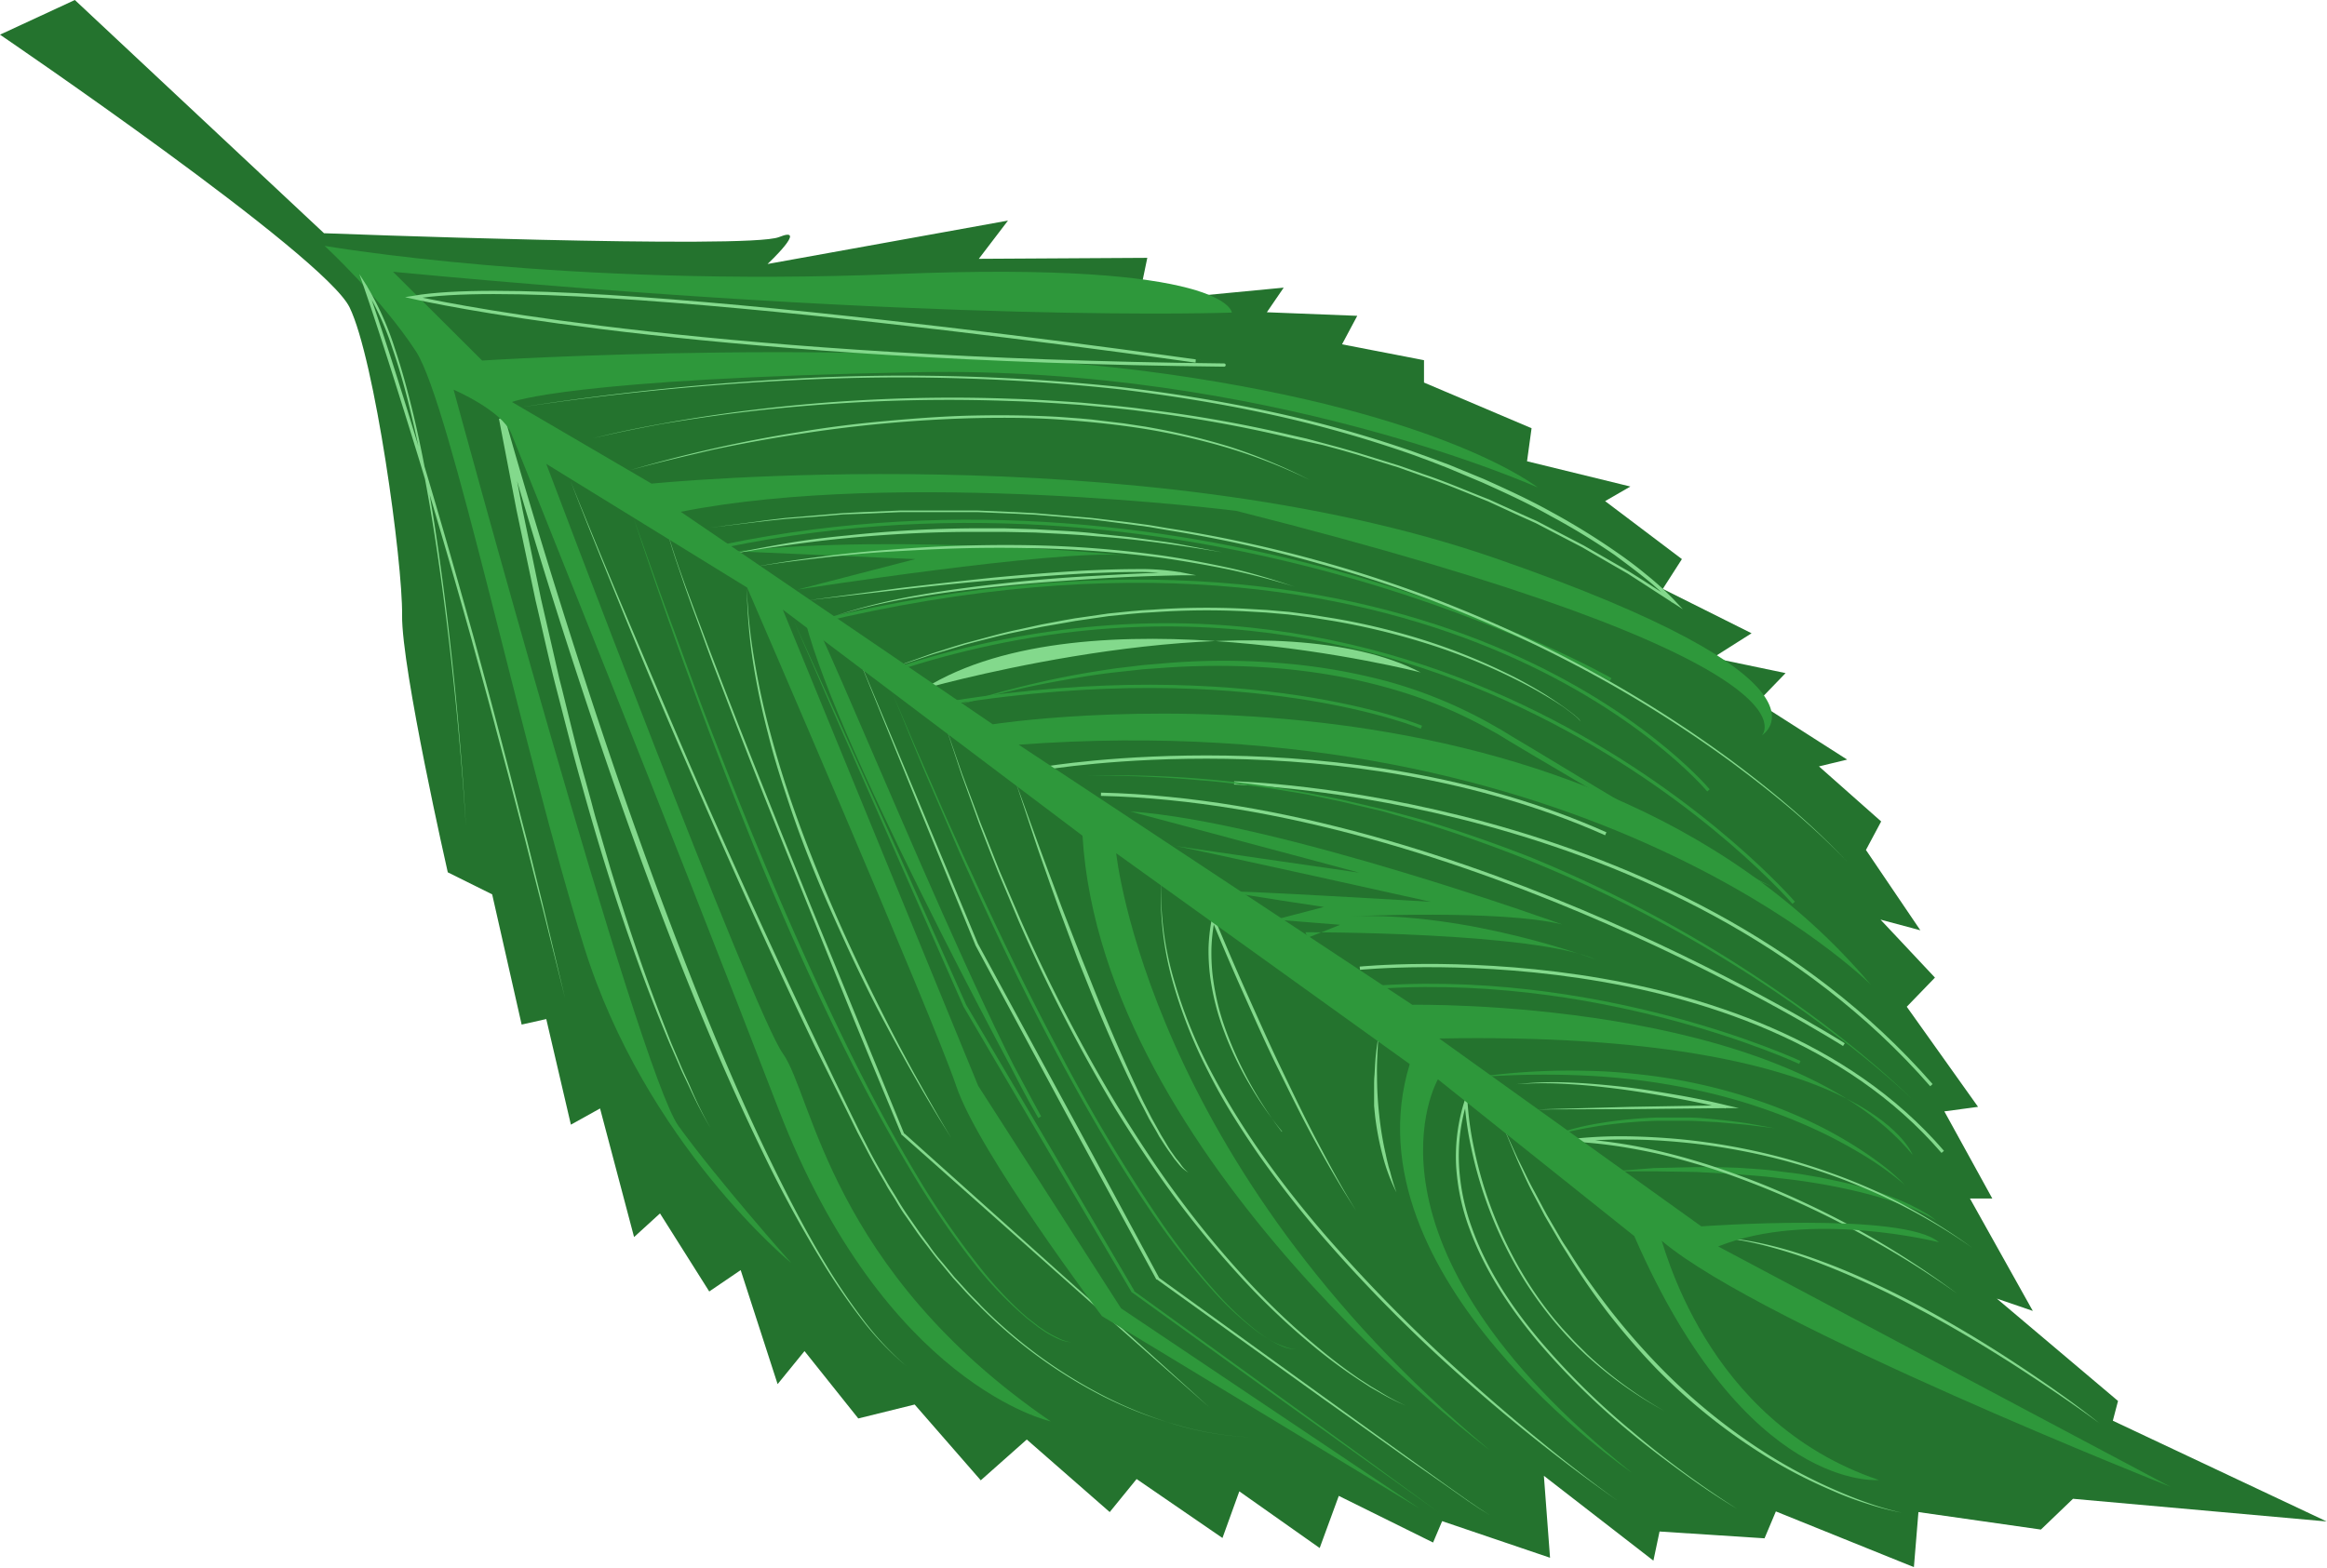 <svg id="r3" xmlns="http://www.w3.org/2000/svg" viewBox="0 0 718.2 484">
  <title>r3</title>
  <g>
    <path d="M269.4,622.9l-8.3,10.2-11.4-35.2-9.7,6.6-15.2-24.1-8,7.3-10.5-39.7-9,5-7.6-32.6-7.6,1.7L173,481.9l-13.7-6.8s-14.3-62.9-14.1-79.4-8.4-78.9-16.2-95S21.1,216.5,21.1,216.5l23.1-10.7,76.9,72s131,5,140.4,1.2-3.5,8.3-3.5,8.3l74.2-13.4-9,11.8,52-.3-2.8,13.5,44.9-4.3-5.2,7.6,27.9,1.1-4.7,8.8,25.3,4.9v6.9L493.8,338l-1.4,10.2,31.9,7.8-7.8,4.5,23.7,17.9-5.9,9.2,27.4,13.7-12,7.6,22.5,4.7-8.7,9,27.7,17.7-8.7,2.1,19.2,17-4.7,8.8,16.8,24.8-12.3-3.3,16.8,17.9-8.7,9,22,30.9-10.4,1.4L636,575.8h-6.9l19.4,34.7-11.1-3.8,37.4,31.6-1.6,6.1,66,31.1-78.3-7-9.9,9.5-37.8-5.4-1.4,17-42.6-17.2-3.5,8.3-32.4-2.1-1.9,9-33.8-26.2,1.9,25.3-33.3-11.3-2.8,6.6-29.1-14.4-5.9,16.1-24.8-17.5-5.2,14.4-26.5-18.2-8.3,10.2L338,650.2l-14.2,12.6-20.4-23.4L286,643.7Z" transform="translate(-21.1 -205.8)" fill="#24732e"/>
    <path d="M465,672.6l-47.3-33.8-47.2-34h-.1l-26-44.1-25.9-44.1h0L292.2,457l-13.1-29.7-13-29.8,13.4,29.6,13.3,29.6,26.5,59.3h0l26,44.1,25.9,44.2H371l47.1,34.1C433.8,649.7,449.4,661.2,465,672.6Z" transform="translate(-21.1 -205.8)" fill="#2e983b"/>
    <path d="M480.8,673.5c-4.5-2.7-8.7-5.8-13-8.8l-12.9-9-25.6-18.2-51.1-36.7H378c-9.3-17.2-18.7-34.3-28-51.5l-27.8-51.6h0L303.5,452,285,406.4l19,45.3,18.9,45.4h0l28,51.5c9.4,17.2,18.6,34.4,27.9,51.6h-.1L429.6,637l25.5,18.4,12.8,9.2C472.1,667.6,476.4,670.7,480.8,673.5Z" transform="translate(-21.1 -205.8)" fill="#83d98c"/>
    <path d="M421.2,622.3a10.6,10.6,0,0,1-3.7-.8A25.8,25.8,0,0,1,414,620a47.1,47.1,0,0,1-6.3-4.2,97.7,97.7,0,0,1-11.1-10.3,217.5,217.5,0,0,1-18.9-23.7c-11.5-16.6-21.6-34.2-31.1-52s-18.2-36.1-26.5-54.5c-2.1-4.6-4.1-9.2-6.1-13.9s-4-9.3-6-13.9c-4-9.3-7.7-18.7-11.6-28,4,9.3,7.9,18.6,12,27.8,2,4.6,4,9.3,6.1,13.9s4.1,9.2,6.3,13.8c8.4,18.3,17.2,36.6,26.7,54.4a541.2,541.2,0,0,0,30.9,52.1,218.3,218.3,0,0,0,18.6,23.9,97.3,97.3,0,0,0,10.9,10.4,46.9,46.9,0,0,0,6.2,4.3,25.7,25.7,0,0,0,3.4,1.6A10.6,10.6,0,0,0,421.2,622.3Z" transform="translate(-21.1 -205.8)" fill="#2e983b"/>
    <path d="M454.9,639.7a65.2,65.2,0,0,1-7.3-3.6l-3.5-2-3.4-2.2a160.3,160.3,0,0,1-13.1-9.6,221.9,221.9,0,0,1-23.6-22.3,305.5,305.5,0,0,1-20.7-25.1c-6.4-8.7-12.4-17.8-18.1-27a507,507,0,0,1-29.7-57.8l-6.3-15c-2-5-4-10.1-5.9-15.1l-5.5-15.3-5.1-15.4,5.3,15.3,5.7,15.2c2,5,4,10.1,6,15.1l6.4,14.9A507.4,507.4,0,0,0,366,547.3c5.7,9.2,11.6,18.3,18,27a304.8,304.8,0,0,0,20.5,25.1,223.2,223.2,0,0,0,23.4,22.4,159.9,159.9,0,0,0,12.9,9.8l3.4,2.2,3.5,2.1A65.1,65.1,0,0,0,454.9,639.7Z" transform="translate(-21.1 -205.8)" fill="#83d98c"/>
    <path d="M387.9,567.8a11.4,11.4,0,0,1-3.1-2.7l-1.3-1.6-1.2-1.7c-.8-1.1-1.6-2.3-2.3-3.4l-1.1-1.7-1-1.8-2.1-3.6-1.9-3.7c-1.3-2.4-2.5-4.9-3.7-7.4-4.8-10-9.2-20.1-13.3-30.4l-3.1-7.7-2.9-7.8-2.9-7.8-2.8-7.8c-1.8-5.2-3.7-10.4-5.4-15.7l-5.2-15.7c3.8,10.4,7.5,20.8,11.4,31.1l2.9,7.8,3,7.7,3,7.7,3.1,7.7q6.1,15.4,13,30.4c1.2,2.5,2.3,5,3.6,7.5l1.9,3.7,2,3.6,1,1.8,1.1,1.8c.7,1.2,1.4,2.4,2.2,3.5l1.2,1.7,1.3,1.6A11.3,11.3,0,0,0,387.9,567.8Z" transform="translate(-21.1 -205.8)" fill="#83d98c"/>
    <path d="M342,550.7s-57.6-105-70.7-149.1S316,506.6,342,550.7Z" transform="translate(-21.1 -205.8)" fill="#2e983b" stroke="#2e983b" stroke-miterlimit="10"/>
    <path d="M316.6,423.6c5.3-1.9,10.7-3.5,16.1-4.9s10.9-2.7,16.4-3.8,11-2,16.6-2.8l8.4-1,8.4-.7a215.6,215.6,0,0,1,33.7.1,182.7,182.7,0,0,1,33.3,5.7A142.5,142.5,0,0,1,480.7,429l3.7,2.1,3.6,2.2,7.2,4.3,14.4,8.7q14.4,8.7,28.9,17.1l14.6,8.3,7.4,4c2.5,1.3,4.9,2.6,7.5,3.8-5.2-2.1-10.2-4.7-15.1-7.3l-14.8-8c-9.8-5.4-19.5-11-29.2-16.6L494.3,439l-7.2-4.3-3.6-2.2-3.6-2A141,141,0,0,0,448.9,418c-21.5-6-44.1-7.5-66.4-6.2l-8.4.6-8.3.9c-5.6.6-11.1,1.5-16.6,2.5A262.4,262.4,0,0,0,316.6,423.6Z" transform="translate(-21.1 -205.8)" fill="#2e983b"/>
    <path d="M459.8,430.3s-53.2-22.3-145-7.6" transform="translate(-21.1 -205.8)" fill="none" stroke="#2e983b" stroke-miterlimit="10"/>
    <path d="M574.7,484.5s-108-125.4-274.2-73" transform="translate(-21.1 -205.8)" fill="none" stroke="#2e983b" stroke-miterlimit="10"/>
    <path d="M548.4,449.8c-2-2.3-83.7-98.1-275.1-52.1" transform="translate(-21.1 -205.8)" fill="none" stroke="#2e983b" stroke-miterlimit="10"/>
    <path d="M518.2,415.6s-125.6-72-273.8-41.2" transform="translate(-21.1 -205.8)" fill="none" stroke="#2e983b" stroke-miterlimit="10"/>
    <path d="M267.3,387.8s79.4-12.4,100.7-10.6c0,0-67.6-6.8-119.9-1.2l55.5,2.4Z" transform="translate(-21.1 -205.8)" fill="#2e983b"/>
    <path d="M306.3,418.4l2.6-.7c16.5-4.4,107.1-26.9,150.7-4.3C459.7,413.4,356.4,387,306.3,418.4Z" transform="translate(-21.1 -205.8)" fill="#83d98c"/>
    <path d="M509,428.6l-.6-.7-.6-.6-1.3-1.1-2.8-2.1-2.9-1.9-3-1.8c-4-2.4-8.1-4.5-12.3-6.5a186.1,186.1,0,0,0-25.9-10,220.5,220.5,0,0,0-27-6.4l-6.9-1.1-6.9-.9-6.9-.6-6.9-.4a235,235,0,0,0-27.8.3l-3.5.2-3.5.3-6.9.7-6.9,1-3.4.5-3.4.6-6.9,1.2-6.8,1.4-3.4.7-1.7.4-1.7.4-6.7,1.7-3.4.9-3.3,1-6.7,2-13.2,4.4,13.1-4.7,6.6-2.1,3.3-1,3.4-.9c4.5-1.2,9-2.5,13.5-3.4l6.8-1.5,6.9-1.3,3.4-.6,3.5-.5,6.9-1,6.9-.7,3.5-.3,3.5-.2a235.2,235.2,0,0,1,27.9-.3l7,.4,7,.6,6.9.9,6.9,1.1a208,208,0,0,1,27.1,6.5,185.5,185.5,0,0,1,25.9,10.3c4.2,2,8.3,4.3,12.2,6.7l2.9,1.9,2.9,2,2.8,2.1,1.3,1.1.6.6Z" transform="translate(-21.1 -205.8)" fill="#83d98c"/>
    <g>
      <path d="M591.1,471.7c-10.9-11.4-23.2-21.4-35.9-30.8a382.1,382.1,0,0,0-39.9-25.5A396.1,396.1,0,0,0,472.7,395a386.9,386.9,0,0,0-44.8-15.3,402.6,402.6,0,0,0-46.2-10.2l-5.8-1-5.9-.8-11.7-1.5-11.8-1-5.9-.5-5.9-.3-11.8-.5H299.1l-11.8.5-5.9.2-5.9.5-11.8.9-5.9.6-5.9.7-11.8,1.4,11.7-1.5,5.9-.8,5.9-.7,11.8-1,5.9-.5,5.9-.3,11.8-.5h23.7l11.8.5,5.9.3,5.9.5,11.8,1,11.8,1.4,5.9.8,5.9,1a402.1,402.1,0,0,1,46.3,10A387.8,387.8,0,0,1,473,394.3a396.9,396.9,0,0,1,42.7,20.6,380,380,0,0,1,39.8,25.7C568.1,450,580.3,460.2,591.1,471.7Z" transform="translate(-21.1 -205.8)" fill="#83d98c"/>
      <path d="M244.5,377.4c6.3-1.5,12.6-2.7,19-3.8s12.8-1.9,19.2-2.5a386.1,386.1,0,0,1,38.7-2.2h9.7l9.7.3c6.4.4,12.9.6,19.3,1.4l4.8.5,4.8.5,9.6,1.3c3.2.4,6.4,1,9.5,1.6l9.5,1.8c-12.7-2.1-25.5-4-38.4-4.9l-4.8-.4-4.8-.3-9.7-.5-9.7-.2h-9.7c-12.9,0-25.8.7-38.6,1.9-6.4.6-12.8,1.4-19.2,2.3S250.9,376,244.5,377.4Z" transform="translate(-21.1 -205.8)" fill="#83d98c"/>
      <path d="M254.1,380.8c6.9-1.3,13.8-2.3,20.8-3.2s13.9-1.6,20.9-2.1q21-1.7,42-1.4a343.2,343.2,0,0,1,41.9,3.2c6.9,1,13.8,2.3,20.7,3.8s13.6,3.6,20.2,5.8q-10-3.1-20.3-5.3c-6.9-1.4-13.7-2.6-20.7-3.6a359.2,359.2,0,0,0-41.9-3q-10.5-.2-21,.1c-7,.2-14,.6-21,1s-14,1.1-20.9,1.9S261,379.6,254.1,380.8Z" transform="translate(-21.1 -205.8)" fill="#83d98c"/>
      <path d="M270.6,391.1l28.6-3.8q14.3-1.7,28.7-3.2c9.6-.9,19.2-1.7,28.8-2.2,4.8-.2,9.6-.4,14.5-.4a77.1,77.1,0,0,1,14.5,1l4.6.9h-4.7c-9,.2-18,.5-27,1.1s-18,1.2-26.9,2.1-17.9,1.9-26.8,3.4a180,180,0,0,0-26.3,6,180.2,180.2,0,0,1,26.2-6.5c8.9-1.6,17.8-2.7,26.8-3.7s17.9-1.7,26.9-2.2,18-1,27-1.2v1a79.4,79.4,0,0,0-14.3-1c-4.8,0-9.6.2-14.4.4-9.6.5-19.2,1.3-28.8,2.1s-19.2,1.8-28.7,2.9Z" transform="translate(-21.1 -205.8)" fill="#83d98c"/>
    </g>
    <path d="M440.8,504.7s120.7-12.1,179.9,56.7" transform="translate(-21.1 -205.8)" fill="none" stroke="#83d98c" stroke-miterlimit="10"/>
    <path d="M590.2,528.3S472.4,453.6,360.9,451" transform="translate(-21.1 -205.8)" fill="none" stroke="#83d98c" stroke-miterlimit="10"/>
    <path d="M424,493.6s70.6-.2,89.8,8.5c0,0-39.6-15-76-13.4,0,0,46.4-2.2,65.5,2.5,0,0-88.2-31.8-133.4-34.9l70.7,18.9s-60.4-8.7-57.6-8.4,79.7,17.4,79.7,17.4-65.4-3.9-62.3-3.1,29.3,4.7,29.3,4.7l-14.9,3.9,19.9,1.6-10,4" transform="translate(-21.1 -205.8)" fill="#2e983b"/>
    <path d="M343.3,443s92.4-15.9,173.4,20.2" transform="translate(-21.1 -205.8)" fill="none" stroke="#83d98c" stroke-miterlimit="10"/>
    <path d="M402,447.5s136.3,2.9,215.2,93.3" transform="translate(-21.1 -205.8)" fill="none" stroke="#83d98c" stroke-miterlimit="10"/>
    <path d="M611.4,545.2a301.8,301.8,0,0,0-27-22.3q-14-10.5-28.9-19.7a407.3,407.3,0,0,0-62.3-31.7q-16.2-6.5-33-11.7l-8.4-2.4-4.2-1.2-4.3-1-8.5-2-8.6-1.8c-2.8-.6-5.7-1-8.6-1.5l-4.3-.7-4.3-.6c-5.8-.7-11.6-1.5-17.4-1.9a337.9,337.9,0,0,0-35-1.4,323.4,323.4,0,0,1,69.8,5.6l8.6,1.7,8.5,2,4.3,1,4.2,1.1,8.5,2.3q16.8,5.1,33.1,11.5a408.1,408.1,0,0,1,62.3,32.1C575.6,515.1,594.5,529,611.4,545.2Z" transform="translate(-21.1 -205.8)" fill="#2e983b"/>
    <path d="M576.6,533.8S513.4,504.3,440.6,511" transform="translate(-21.1 -205.8)" fill="none" stroke="#2e983b" stroke-miterlimit="10"/>
    <path d="M618.9,582.7a59.7,59.7,0,0,0-11.6-5.3c-4-1.4-8.1-2.6-12.2-3.6a191.2,191.2,0,0,0-25.1-4.3c-4.2-.6-8.5-.8-12.7-1.2l-12.8-.7-12.8-.2H518.8l12.8-1,12.9-.3h6.4l6.4.2c4.3.3,8.6.5,12.8,1.1l6.4.8,6.4,1.1c4.2.9,8.4,1.7,12.6,2.9a106.1,106.1,0,0,1,12.2,4.2l2.9,1.3,2.9,1.5,2.8,1.6Z" transform="translate(-21.1 -205.8)" fill="#2e983b"/>
    <path d="M609,571.6a98.4,98.4,0,0,0-14.3-10.1,146.4,146.4,0,0,0-15.5-8A176.6,176.6,0,0,0,546,542.6a208.6,208.6,0,0,0-34.6-4.7,273.6,273.6,0,0,0-35,.5,204.5,204.5,0,0,1,35.1-2c5.9.1,11.7.6,17.6,1.3s11.6,1.7,17.4,3,11.4,2.9,17,4.8a150.4,150.4,0,0,1,16.4,6.6,129.4,129.4,0,0,1,15.4,8.6q3.7,2.4,7.2,5.1A64.8,64.8,0,0,1,609,571.6Z" transform="translate(-21.1 -205.8)" fill="#2e983b"/>
    <path d="M497,557.6a77.1,77.1,0,0,1,17.5-5,135.1,135.1,0,0,1,18.2-1.8h9.1c3,0,6.1.3,9.1.6l4.5.5,4.5.6,9,1.6-9-1.1-4.5-.4-4.5-.4c-3-.1-6-.4-9.1-.4h-9.1a148.9,148.9,0,0,0-18.1,1.6c-3,.5-6,1-8.9,1.7A67,67,0,0,0,497,557.6Z" transform="translate(-21.1 -205.8)" fill="#2e983b"/>
    <path d="M669.1,645.2q-6.7-4.9-13.5-9.5t-13.8-9.1c-9.3-5.9-18.8-11.6-28.5-16.7a260.9,260.9,0,0,0-30-13.9,145.7,145.7,0,0,0-15.7-5.2,104,104,0,0,0-16.2-3.1c11,.8,21.8,3.7,32.2,7.6,5.2,1.9,10.3,4.1,15.3,6.4s10,4.8,14.9,7.4q14.6,7.9,28.5,17C651.3,632,660.4,638.3,669.1,645.2Z" transform="translate(-21.1 -205.8)" fill="#83d98c"/>
    <path d="M625.2,605.2A275.4,275.4,0,0,0,598,588.1,289.7,289.7,0,0,0,569.2,574q-7.4-3.1-15-5.8c-5-1.8-10.2-3.3-15.3-4.7s-10.4-2.5-15.7-3.4-10.6-1.5-15.9-1.8v-1a137.4,137.4,0,0,1,16.2-.7c5.4.1,10.8.4,16.2.9a196.1,196.1,0,0,1,31.9,5.8c5.2,1.4,10.4,3.1,15.4,4.9s10.1,3.9,15,6.2A178.4,178.4,0,0,1,629.8,591a178.2,178.2,0,0,0-28-16.1c-4.9-2.2-9.9-4.3-14.9-6.1s-10.2-3.4-15.4-4.8a195.4,195.4,0,0,0-31.8-5.6c-5.4-.5-10.7-.8-16.1-.8a139.8,139.8,0,0,0-16.1.7v-1c5.4.4,10.7,1,16,1.9s10.5,2.1,15.7,3.5,10.3,3,15.4,4.8,10.1,3.7,15,5.8a286.4,286.4,0,0,1,28.8,14.3A275.6,275.6,0,0,1,625.2,605.2Z" transform="translate(-21.1 -205.8)" fill="#83d98c"/>
    <path d="M495.3,548.3l29.2-.8,29.2-.5v1c-10.6-2.4-21.2-4.4-32-5.9-5.4-.7-10.8-1.3-16.2-1.6a117.9,117.9,0,0,0-16.3,0,108,108,0,0,1,16.3-.5c5.4.2,10.9.7,16.3,1.3s10.8,1.5,16.1,2.4,10.7,2,16,3.3l3.9.9h-4l-29.2.3Z" transform="translate(-21.1 -205.8)" fill="#83d98c"/>
    <path d="M520.2,669a533.9,533.9,0,0,1-48.1-38.2,468.3,468.3,0,0,1-43.2-43.7c-6.7-7.8-13-15.9-18.9-24.2q-4.4-6.3-8.5-12.9T394,536.6A148.3,148.3,0,0,1,382.8,508a97.7,97.7,0,0,1-3.3-30.4,97.4,97.4,0,0,0,3.8,30.3,148.2,148.2,0,0,0,11.4,28.4c9.5,18.1,21.6,34.7,34.9,50.2a482,482,0,0,0,43,43.7q11.4,10.3,23.3,20C503.8,656.7,511.9,663,520.2,669Z" transform="translate(-21.1 -205.8)" fill="#83d98c"/>
    <path d="M416.8,555.1a113.3,113.3,0,0,1-10.1-14.6,105.4,105.4,0,0,1-7.7-16,77.3,77.3,0,0,1-4.4-17.2,62.7,62.7,0,0,1-.5-8.9,56.8,56.8,0,0,1,1-8.9l.3-1.6.6,1.5c3.2,7.7,6.5,15.4,9.9,23s6.8,15.3,10.4,22.8,7.2,15.1,11.1,22.5,7.8,14.8,12.3,21.9c-4.6-7-8.8-14.3-12.8-21.6s-7.7-14.9-11.4-22.4-7.1-15.2-10.5-22.8-6.7-15.3-9.9-23.1h.9a55.9,55.9,0,0,0-1,8.7,61.8,61.8,0,0,0,.4,8.8,77.4,77.4,0,0,0,1.6,8.7c.7,2.9,1.6,5.7,2.6,8.4a118.4,118.4,0,0,0,17.1,30.9Z" transform="translate(-21.1 -205.8)" fill="#83d98c"/>
    <path d="M452.1,573.9a55.6,55.6,0,0,1-4.3-11.5,87.7,87.7,0,0,1-2.3-12.1c-.1-1-.2-2-.3-3.1v-6.1c0-1,0-2,.1-3.1s.2-4.1.4-6.1.5-4.1.8-6.1c-.2,4.1-.5,8.1-.4,12.2a108.7,108.7,0,0,0,.7,12.2,101.2,101.2,0,0,0,2,12q.3,1.5.7,3c.2,1,.6,2,.8,2.9A59.2,59.2,0,0,0,452.1,573.9Z" transform="translate(-21.1 -205.8)" fill="#83d98c"/>
    <path d="M557.2,671.6c-5.8-3.5-11.3-7.2-16.8-11.2s-10.8-8-16-12.3a225.9,225.9,0,0,1-28.8-28.3c-8.6-10.3-16.2-21.7-20.9-34.5a67.1,67.1,0,0,1-4.2-19.8,56.6,56.6,0,0,1,2.7-20.1l.8-2.4v2.5a98.3,98.3,0,0,0,2,14.6,125.7,125.7,0,0,0,16.3,41,118.4,118.4,0,0,0,8.6,12l2.4,2.8,2.5,2.7c1.6,1.8,3.4,3.5,5.2,5.3a122.9,122.9,0,0,0,23.8,17.5,123.1,123.1,0,0,1-24.1-17.2,115.6,115.6,0,0,1-10.2-10.8,118.9,118.9,0,0,1-8.7-12,126.4,126.4,0,0,1-16.6-41.1,99,99,0,0,1-2.1-14.7h.9a55.7,55.7,0,0,0-2.6,19.7,66.5,66.5,0,0,0,4,19.6c4.5,12.6,12,24,20.6,34.3a225.3,225.3,0,0,0,28.6,28.3A294.1,294.1,0,0,0,557.2,671.6Z" transform="translate(-21.1 -205.8)" fill="#83d98c"/>
    <path d="M608.1,672.8a85.8,85.8,0,0,1-10.8-2.8c-3.5-1.1-7-2.4-10.4-3.9a155.4,155.4,0,0,1-19.8-10.1,180.1,180.1,0,0,1-34.8-27.7,219.2,219.2,0,0,1-14.6-16.8A211.4,211.4,0,0,1,505,593.1c-1-1.6-2-3.1-2.9-4.7l-2.8-4.8-1.4-2.4-1.3-2.5-2.6-4.9c-1.7-3.3-3.2-6.7-4.7-10.1l-4.3-10.2,4.6,10.1c1.7,3.3,3.2,6.7,5,9.9l2.6,4.9,1.3,2.4,1.4,2.4,2.8,4.8c.9,1.6,2,3.1,3,4.7,3.9,6.3,8.3,12.3,12.8,18.1a219.3,219.3,0,0,0,14.6,16.7,183.2,183.2,0,0,0,34.4,27.8,156.2,156.2,0,0,0,19.6,10.3c3.4,1.5,6.8,2.9,10.3,4.1A85.7,85.7,0,0,0,608.1,672.8Z" transform="translate(-21.1 -205.8)" fill="#83d98c"/>
    <path d="M407.4,649.5a95.3,95.3,0,0,1-23.4-3.9,127.9,127.9,0,0,1-22.2-8.6,148.8,148.8,0,0,1-38.4-28c-1.4-1.4-2.8-2.8-4.2-4.3l-4-4.4-3.8-4.6c-1.3-1.5-2.5-3.1-3.7-4.7s-2.4-3.1-3.6-4.8l-3.4-4.9c-1.2-1.6-2.2-3.3-3.2-5s-2.2-3.3-3.1-5.1c-2-3.4-4-6.9-5.8-10.4l-2.8-5.3-2.6-5.3-5.3-10.7L272.7,529c-13.7-28.6-26.7-57.6-39.3-86.7q-9.5-21.8-18.5-43.8c-6-14.7-12-29.4-17.7-44.2,5.9,14.7,12,29.4,18.2,44s12.4,29.2,18.7,43.8q19,43.6,39.5,86.5l5.1,10.7,5.2,10.7,2.6,5.3,2.7,5.3c1.8,3.5,3.8,6.9,5.8,10.4,1,1.7,2.1,3.4,3.1,5.1s2.1,3.4,3.2,5l3.4,4.9c1.1,1.6,2.4,3.2,3.5,4.8s2.4,3.2,3.7,4.7l3.8,4.6,4,4.4c1.3,1.5,2.8,2.8,4.1,4.3a148.7,148.7,0,0,0,38.1,28,127.5,127.5,0,0,0,22,8.8A95.2,95.2,0,0,0,407.4,649.5Z" transform="translate(-21.1 -205.8)" fill="#83d98c"/>
    <path d="M394.4,640.3l-23.8-21-23.7-21-47.4-42.1h-.1c-6.4-15.4-12.9-30.9-19.1-46.4s-12.5-31-18.7-46.5-12.3-31.1-18.2-46.7q-2.3-5.8-4.4-11.7t-4.3-11.8l-2.1-5.9-2-5.9c-1.4-3.9-2.6-8-3.8-12,1.3,4,2.5,8,3.9,11.9l2.1,5.9,2.2,5.9q2.2,5.9,4.4,11.7l4.5,11.7c6,15.6,12.2,31.1,18.4,46.6s12.5,31,18.9,46.5l19,46.4v-.2l47.2,42.3L370.9,619Z" transform="translate(-21.1 -205.8)" fill="#83d98c"/>
    <path d="M314.7,557.1c-8.2-12.9-15.6-26.2-22.7-39.7-3.5-6.8-6.8-13.6-10-20.6s-6.3-13.9-9.2-21-5.6-14.2-8-21.4-4.8-14.5-6.6-21.9a224.1,224.1,0,0,1-4.7-22.4,167.5,167.5,0,0,1-1.9-22.8A167.3,167.3,0,0,0,254,410a225.5,225.5,0,0,0,4.9,22.3c2,7.4,4.2,14.6,6.7,21.8s5.2,14.3,8.1,21.4c5.7,14.1,12.1,27.9,19,41.6q5.1,10.2,10.6,20.2C307,543.9,310.7,550.6,314.7,557.1Z" transform="translate(-21.1 -205.8)" fill="#83d98c"/>
    <path d="M240.4,554c-2.5-4.1-4.6-8.4-6.6-12.7-1-2.2-2.1-4.3-3-6.5l-2.9-6.6c-3.7-8.8-7.2-17.7-10.4-26.7-6.5-18-12.1-36.2-17.2-54.7-2.6-9.2-4.9-18.5-7.3-27.7s-4.4-18.6-6.6-27.9l-5.9-28-5.4-28.1,1.8-.4c3.6,12.8,7.4,25.6,11.3,38.4s7.9,25.5,12,38.2c8.2,25.4,16.9,50.7,26.3,75.7s19.3,49.8,30.8,73.9c5.8,12,11.8,23.9,18.7,35.3a196.2,196.2,0,0,0,11.2,16.6,91.7,91.7,0,0,0,13.6,14.7A91.9,91.9,0,0,1,287,613a196.6,196.6,0,0,1-11.4-16.5,382.2,382.2,0,0,1-19.2-35.2c-11.7-24.1-21.9-48.8-31.4-73.8s-18.2-50.3-26.5-75.7-16.1-51-23.3-76.7l1.8-.4,5.3,28.1,5.8,28,3.2,13.9,1.6,7,.8,3.5.9,3.5c2.3,9.3,4.5,18.5,7.1,27.7l1.9,6.9c.6,2.3,1.2,4.6,1.9,6.9l4,13.7c2.8,9.1,5.7,18.2,8.8,27.2s6.5,18,10,26.8l2.8,6.6c.9,2.2,2,4.4,2.9,6.5C235.9,545.5,238,549.9,240.4,554Z" transform="translate(-21.1 -205.8)" fill="#83d98c"/>
    <path d="M215.4,351a416.6,416.6,0,0,1,52.3-11.8c8.8-1.5,17.7-2.6,26.6-3.4s17.8-1.5,26.8-1.7,17.9-.1,26.8.4l6.7.5,3.3.3,3.3.4,6.7.8,6.6,1a208,208,0,0,1,26.1,6.2,167.5,167.5,0,0,1,24.8,10.3,167.2,167.2,0,0,0-24.9-9.8,208.7,208.7,0,0,0-26.1-6c-8.8-1.4-17.7-2.3-26.6-2.9s-17.8-.6-26.8-.4a424,424,0,0,0-53.3,4.9q-13.2,2-26.4,4.8C232.7,346.6,224,348.6,215.4,351Z" transform="translate(-21.1 -205.8)" fill="#83d98c"/>
    <path d="M204.2,341.1c7-1.8,14.1-3.2,21.2-4.5s14.2-2.4,21.4-3.4q21.4-2.9,43.1-4t43.3-.3c7.2.2,14.4.7,21.6,1.2l10.8,1,5.4.6,5.4.7a408.5,408.5,0,0,1,42.6,7.6l5.3,1.2,5.2,1.4,5.2,1.4,5.2,1.5,10.3,3.2,2.6.8,2.6.9,5.1,1.8c6.9,2.3,13.5,5.2,20.2,7.8l9.9,4.5,4.9,2.2,4.8,2.5,9.6,5,9.4,5.4,4.7,2.7,4.6,2.9,9.1,5.9-.6.7a89.7,89.7,0,0,0-8.5-7.7c-3-2.4-6.1-4.7-9.2-7A213.6,213.6,0,0,0,499.5,365c-6.7-3.8-13.7-7-20.8-10.2L468,350.3l-5.4-2.1-5.4-2a372.6,372.6,0,0,0-44.6-12.6c-15.1-3.3-30.4-5.7-45.7-7.6a630.6,630.6,0,0,0-92.6-3.2,849.7,849.7,0,0,0-92.3,8.7,848.3,848.3,0,0,1,92.3-9.2,631.2,631.2,0,0,1,92.7,3c15.4,1.8,30.7,4.3,45.8,7.5a373.4,373.4,0,0,1,44.7,12.5l5.5,2,5.4,2,10.7,4.4c7.1,3.2,14.1,6.4,20.9,10.2a214.5,214.5,0,0,1,19.8,12.2c3.2,2.2,6.3,4.5,9.3,7a90.4,90.4,0,0,1,8.6,7.8l2.8,3-3.4-2.2-9.1-5.9-4.5-2.9-4.7-2.7-9.3-5.4-9.6-5-4.8-2.5-4.9-2.2-9.8-4.5c-6.7-2.7-13.3-5.5-20.1-7.8l-5.1-1.8-2.5-.9-2.6-.8-10.3-3.2-5.2-1.5-5.2-1.4L424,342l-5.3-1.2a407.8,407.8,0,0,0-42.5-7.7l-5.4-.7-5.4-.6-10.8-1c-7.2-.5-14.4-1-21.6-1.2q-21.6-.8-43.2.2t-43.1,3.7q-10.7,1.4-21.4,3.2C218.3,338,211.2,339.4,204.2,341.1Z" transform="translate(-21.1 -205.8)" fill="#83d98c"/>
    <path d="M691,664.8s-125.6-49.7-156.6-75.6-2.8-7.1-1.4-3.5,14,58.8,68,77c0,0-40.9,4.1-75.5-75.3l-60.6-48.4s-29.2,50.2,59.8,121.4c0,0-88.7-60.4-68.5-126.1l-90.6-65.1s9.8,96.2,115.2,184.2c0,0-119.5-89.2-125.6-189.6l-92.5-69.8L323,541l44.1,68.7,92.1,61.8-98-59.4s-38.1-50.5-45-71.1-64.5-153.8-64.5-153.8l-62-38.2S253.5,518.2,262.7,531s14.5,66.9,82.7,113.6c0,0-51.1-11-84.1-96.6s-79.5-201.3-82.4-208.4-17.8-13.5-17.8-13.5,57.1,210.3,69.4,227.3,34.8,42.3,34.8,42.3-45-36.8-64-97.8-41.2-167.3-51.8-183.6-28.2-32.6-28.2-32.6,73.8,12.9,176.4,8.7,103.6,11.9,103.6,11.9-90.5,3.4-258.9-12.6l27.5,27.4s125.7-8,211.6,4.2,114.2,35,114.2,35S412,318.7,304.4,320.7s-125.3,9.2-125.3,9.2l43.1,25.2s150.3-15.1,260.3,23,82.4,54.7,82.4,54.7,22.4-22.7-162.3-69.3c0,0-104-13.1-171.4.3l96.3,65.6s179.4-28.2,271,80.4c0,0-87.1-87.1-263-74.1L457,516s114.4-2.1,154.4,46.3c0,0-14-38.3-146.1-35.9l80.9,58s62.6-4.6,73.3,4.9c0,0-39.7-10.1-68.1,1.3Z" transform="translate(-21.1 -205.8)" fill="#2e983b"/>
    <path d="M164.9,460.8c-.9-14.2-2.1-28.3-3.6-42.5s-3.2-28.2-5.3-42.3-4.6-28.1-7.9-41.9c-1.6-6.9-3.5-13.8-5.8-20.5a90.9,90.9,0,0,0-8.8-19.3l.8-.4c6.2,18,11.9,36.2,17.4,54.5s10.7,36.6,15.8,54.9c2.5,9.2,5,18.4,7.4,27.6l3.6,13.8,3.5,13.8,1.8,6.9,1.7,6.9,3.4,13.9,6.6,27.8-6.9-27.7c-2.4-9.2-4.7-18.5-7.1-27.7l-3.6-13.8-3.7-13.8c-2.4-9.2-5-18.4-7.5-27.6q-7.7-27.5-16-54.9-4.2-13.7-8.5-27.3c-2.9-9.1-5.8-18.1-8.9-27.1l-1.3-3.7,2.1,3.3a91.6,91.6,0,0,1,8.8,19.5c2.3,6.8,4.1,13.6,5.8,20.6,3.3,13.9,5.7,27.9,7.7,41.9s3.7,28.2,5.1,42.3S164.1,446.7,164.9,460.8Z" transform="translate(-21.1 -205.8)" fill="#83d98c"/>
    <path d="M148.7,297.6l1.8.4c12.7,2.7,93.5,18.8,248.4,20.5C398.9,318.5,197.8,289.2,148.7,297.6Z" transform="translate(-21.1 -205.8)" fill="none" stroke="#83d98c" stroke-miterlimit="10"/>
    <path d="M351.8,620.2a12.7,12.7,0,0,1-4.4-1.2,31.1,31.1,0,0,1-4-2.2l-1.9-1.3-1.8-1.4-1.8-1.4-1.7-1.5A117.6,117.6,0,0,1,323.5,598a263.3,263.3,0,0,1-20.9-30.2c-12.6-21-23.5-42.9-33.6-65.2s-19.2-45-27.9-67.9c-2.2-5.7-4.3-11.5-6.4-17.2s-4.2-11.5-6.2-17.2c-4.1-11.5-8-23.1-11.9-34.7,4.1,11.5,8.1,23.1,12.4,34.5,2.1,5.7,4.2,11.5,6.3,17.2s4.3,11.5,6.5,17.1c8.8,22.8,18.1,45.4,28.2,67.7s20.8,44.3,33.3,65.3a264.9,264.9,0,0,0,20.7,30.2,117.3,117.3,0,0,0,12.4,13.4l1.7,1.5,1.8,1.4,1.8,1.4,1.9,1.3a31,31,0,0,0,4,2.2A12.6,12.6,0,0,0,351.8,620.2Z" transform="translate(-21.1 -205.8)" fill="#2e983b"/>
  </g>
</svg>
